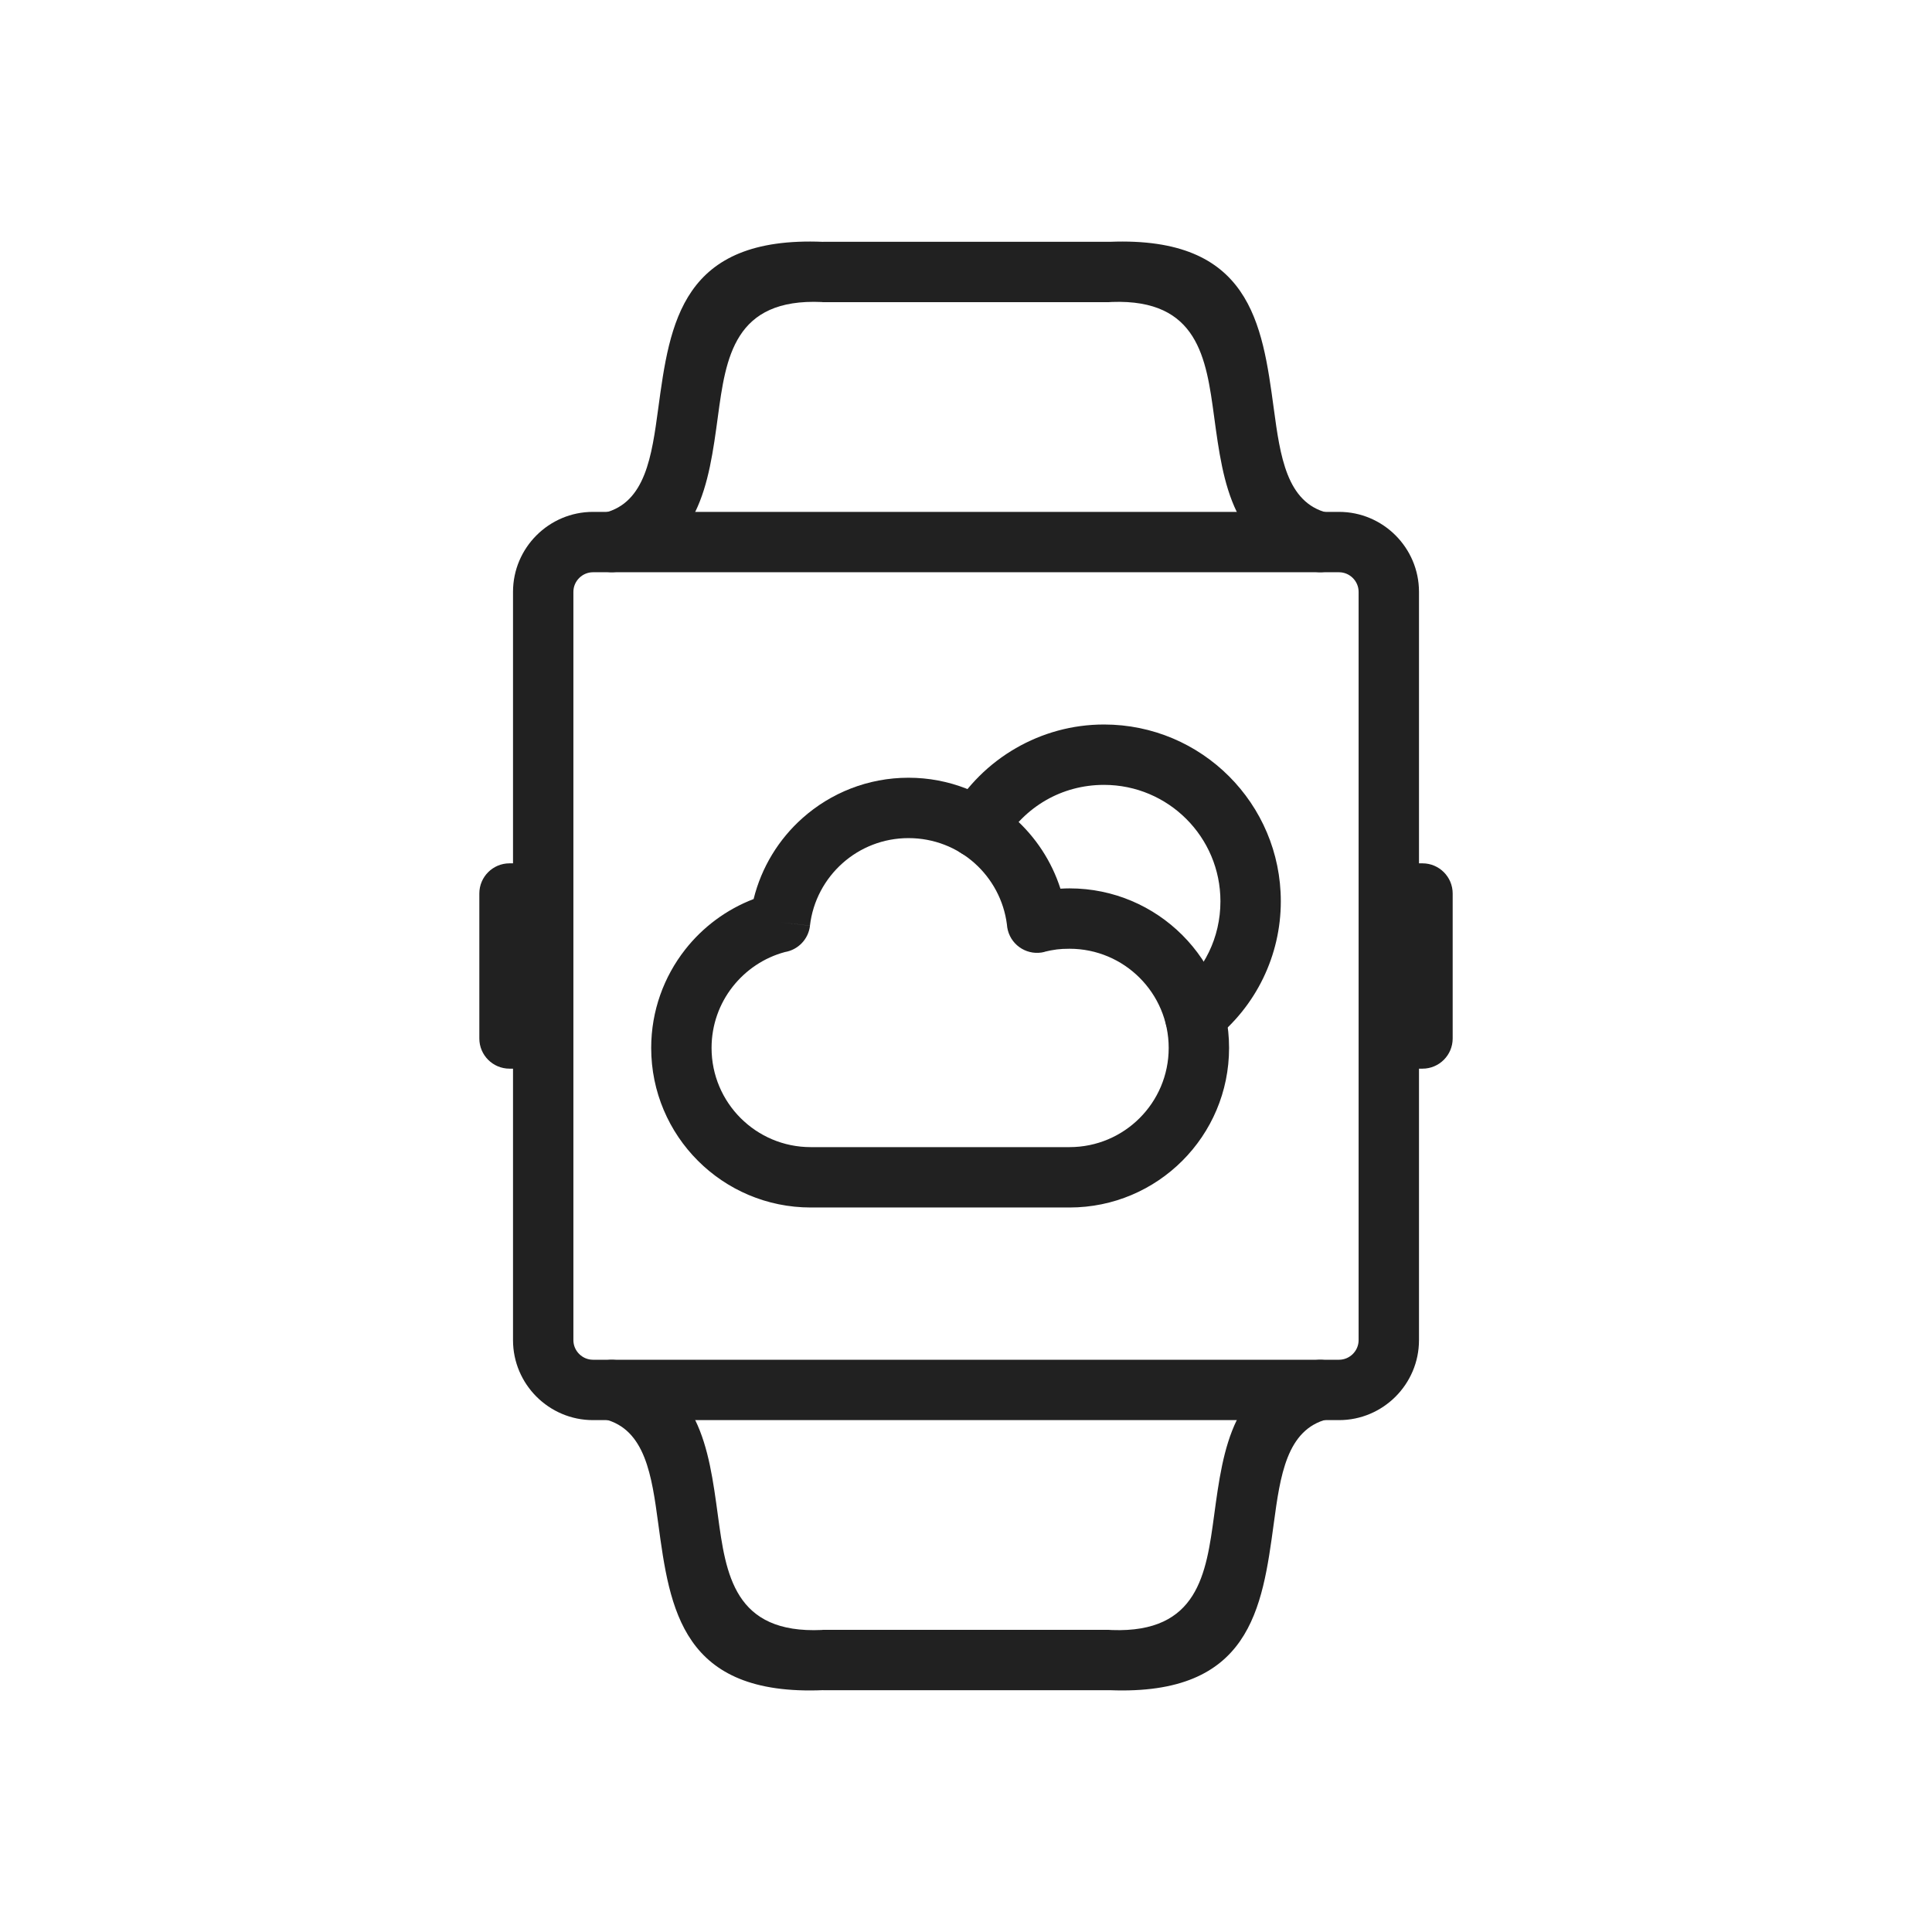 <?xml version="1.0" encoding="UTF-8"?>
<!DOCTYPE svg PUBLIC "-//W3C//DTD SVG 1.1//EN" "http://www.w3.org/Graphics/SVG/1.1/DTD/svg11.dtd">
<!-- Creator: CorelDRAW -->
<svg xmlns="http://www.w3.org/2000/svg" xml:space="preserve" width="2048px" height="2048px" style="shape-rendering:geometricPrecision; text-rendering:geometricPrecision; image-rendering:optimizeQuality; fill-rule:evenodd; clip-rule:evenodd"
viewBox="0 0 2048 2048"
 xmlns:xlink="http://www.w3.org/1999/xlink">
 <defs>
  <style type="text/css">
   <![CDATA[
    .fil1 {fill:none}
    .fil0 {fill:#212121;fill-rule:nonzero}
   ]]>
  </style>
 </defs>
 <g id="Layer_x0020_1">
  <g id="_380743272">
   <path id="_380743776" class="fil0" d="M628.568 542.612l790.864 0c23.34,0 44.537,9.527 59.883,24.872 15.345,15.345 24.872,36.542 24.872,59.882l0 793.27c0,23.339 -9.527,44.536 -24.872,59.881 -15.346,15.345 -36.543,24.872 -59.883,24.872l-790.864 0c-23.34,0 -44.537,-9.527 -59.883,-24.872 -15.345,-15.345 -24.872,-36.542 -24.872,-59.881l0 -793.27c0,-23.34 9.527,-44.537 24.872,-59.882 15.346,-15.345 36.543,-24.872 59.883,-24.872zm790.864 64.002l-790.864 0c-5.674,0 -10.857,2.344 -14.633,6.12 -3.775,3.775 -6.12,8.957 -6.12,14.632l0 793.27c0,5.673 2.346,10.855 6.12,14.63 3.776,3.776 8.959,6.12 14.633,6.12l790.864 0c5.674,0 10.857,-2.344 14.633,-6.12 3.775,-3.775 6.12,-8.957 6.12,-14.63l0 -793.27c0,-5.674 -2.346,-10.857 -6.12,-14.632 -3.776,-3.776 -8.959,-6.12 -14.633,-6.12z"/>
   <path id="_380743992" class="fil0" d="M1485.49 915.172l22.402 0c17.673,0 32.001,14.328 32.001,32.001l0 153.654c0,17.673 -14.328,32.001 -32.001,32.001l-22.402 0c-17.673,0 -32.001,-14.328 -32.001,-32.001l0 -153.654c0,-17.673 14.328,-32.001 32.001,-32.001z"/>
   <path id="_380743872" class="fil0" d="M540.113 915.172l22.402 0c17.673,0 32.001,14.328 32.001,32.001l0 153.654c0,17.673 -14.328,32.001 -32.001,32.001l-22.402 0c-17.673,0 -32.001,-14.328 -32.001,-32.001l0 -153.654c0,-17.673 14.328,-32.001 32.001,-32.001z"/>
   <path id="_380744136" class="fil0" d="M640.77 543.611c-17.12,4.28 -27.53,21.631 -23.25,38.751 4.28,17.12 21.631,27.53 38.751,23.25 85.389,-21.333 94.982,-92.134 104.721,-164.025 8.433,-62.258 17.032,-125.705 110.213,-121.421l-0.005 0.093c0.498,0.024 0.994,0.033 1.487,0.034l0 0.001 0.159 0 151.153 0 151.312 0c1.224,0 2.431,-0.072 3.619,-0.206 91.165,-3.214 99.709,59.721 108.077,121.498 9.739,71.89 19.332,142.691 104.721,164.025 17.12,4.28 34.471,-6.13 38.751,-23.25 4.28,-17.12 -6.13,-34.471 -23.25,-38.751 -43.469,-10.86 -50.17,-60.312 -56.972,-110.523 -12.253,-90.449 -24.764,-182.597 -173.668,-176.767 -0.424,-0.017 -0.849,-0.027 -1.278,-0.027l-151.312 0 -151.312 0 0 0.074c-150.118,-6.412 -162.658,86.011 -174.946,176.72 -6.802,50.211 -13.502,99.663 -56.972,110.523z"/>
   <path id="_380744352" class="fil0" d="M656.274 1442.39c-17.12,-4.28 -34.471,6.13 -38.751,23.25 -4.28,17.12 6.13,34.471 23.25,38.751 43.468,10.86 50.17,60.311 56.971,110.522 12.288,90.709 24.829,183.134 174.947,176.721l0 0.074 151.311 0 151.312 0c0.429,0 0.854,-0.011 1.278,-0.027 148.904,5.83 161.415,-86.319 173.668,-176.767 6.802,-50.211 13.502,-99.663 56.972,-110.523 17.12,-4.28 27.53,-21.631 23.25,-38.751 -4.28,-17.12 -21.631,-27.53 -38.751,-23.25 -85.389,21.333 -94.982,92.134 -104.721,164.025 -8.368,61.776 -16.912,124.712 -108.077,121.498 -1.188,-0.133 -2.395,-0.206 -3.619,-0.206l-151.312 0 -151.152 0 -0.159 0 0 0.001c-0.493,0.001 -0.989,0.011 -1.487,0.034l0.005 0.093c-93.182,4.284 -101.782,-59.164 -110.215,-121.422 -9.738,-71.89 -19.332,-142.69 -104.72,-164.023z"/>
   <path id="_380743824" class="fil0" d="M1133.72 1216c29.037,0 55.325,-11.768 74.35,-30.793 19.024,-19.025 30.793,-45.313 30.793,-74.35 0,-29.037 -11.768,-55.325 -30.793,-74.35 -19.025,-19.024 -45.313,-30.793 -74.35,-30.793 -5.191,0 -9.646,0.244 -13.376,0.716 -4.485,0.567 -8.846,1.404 -13.064,2.489l0.034 0.131c-17.112,4.417 -34.566,-5.872 -38.983,-22.984 -0.529,-2.048 -0.844,-4.102 -0.965,-6.137 -3.302,-25.721 -15.889,-48.532 -34.287,-64.955 -18.494,-16.507 -43.022,-26.543 -70.029,-26.543 -26.851,0 -51.321,10.022 -69.861,26.518 -18.803,16.729 -31.564,40.055 -34.604,66.298l-31.75 -3.625 31.787 3.683c-1.68,14.497 -12.803,25.603 -26.512,27.887 -22.213,5.943 -41.589,19.096 -55.511,36.839 -13.974,17.81 -22.309,40.315 -22.309,64.827 0,29.037 11.768,55.325 30.793,74.35 19.025,19.024 45.313,30.793 74.35,30.793l274.288 0zm119.601 14.458c-30.61,30.608 -72.898,49.544 -119.601,49.544l0 -64.002c17.673,0 32.001,14.328 32.001,32.001 0,17.673 -14.328,32.001 -32.001,32.001l-274.288 0c-46.703,0 -88.991,-18.935 -119.601,-49.544 -30.608,-30.61 -49.544,-72.898 -49.544,-119.601 0,-39.314 13.472,-75.541 36.059,-104.328 18.669,-23.791 43.671,-42.458 72.521,-53.518 8.311,-33.741 26.717,-63.477 51.82,-85.812 29.903,-26.605 69.265,-42.77 112.362,-42.77 43.101,0 82.538,16.273 112.53,43.045 22.244,19.855 39.208,45.501 48.521,74.564 3.326,-0.216 6.535,-0.326 9.62,-0.326 46.703,0 88.991,18.935 119.601,49.544 30.61,30.611 49.544,72.898 49.544,119.601 0,46.703 -18.935,88.991 -49.544,119.601z"/>
   <path id="_380744040" class="fil0" d="M1008.24 861.354c-8.836,15.256 -3.632,34.789 11.624,43.625 15.256,8.836 34.789,3.632 43.625,-11.624 10.916,-18.754 26.562,-34.349 45.267,-45.113 17.95,-10.33 38.95,-16.241 61.526,-16.241 34.088,0 64.947,13.815 87.28,36.149 22.334,22.334 36.149,53.192 36.149,87.28 0,19.375 -4.381,37.6 -12.19,53.739 -8.2,16.943 -20.075,31.687 -34.554,43.156 -13.807,10.908 -16.157,30.944 -5.25,44.751 10.908,13.807 30.944,16.157 44.751,5.25 22.14,-17.538 40.201,-39.885 52.554,-65.406 11.975,-24.745 18.691,-52.4 18.691,-81.49 0,-51.754 -20.98,-98.613 -54.9,-132.53 -33.918,-33.92 -80.777,-54.9 -132.53,-54.9 -33.788,0 -65.65,9.096 -93.276,24.993 -28.513,16.409 -52.282,40.041 -68.766,68.362z"/>
  </g>
 </g>
 <rect class="fil1" width="2048" height="2048"/>
</svg>
